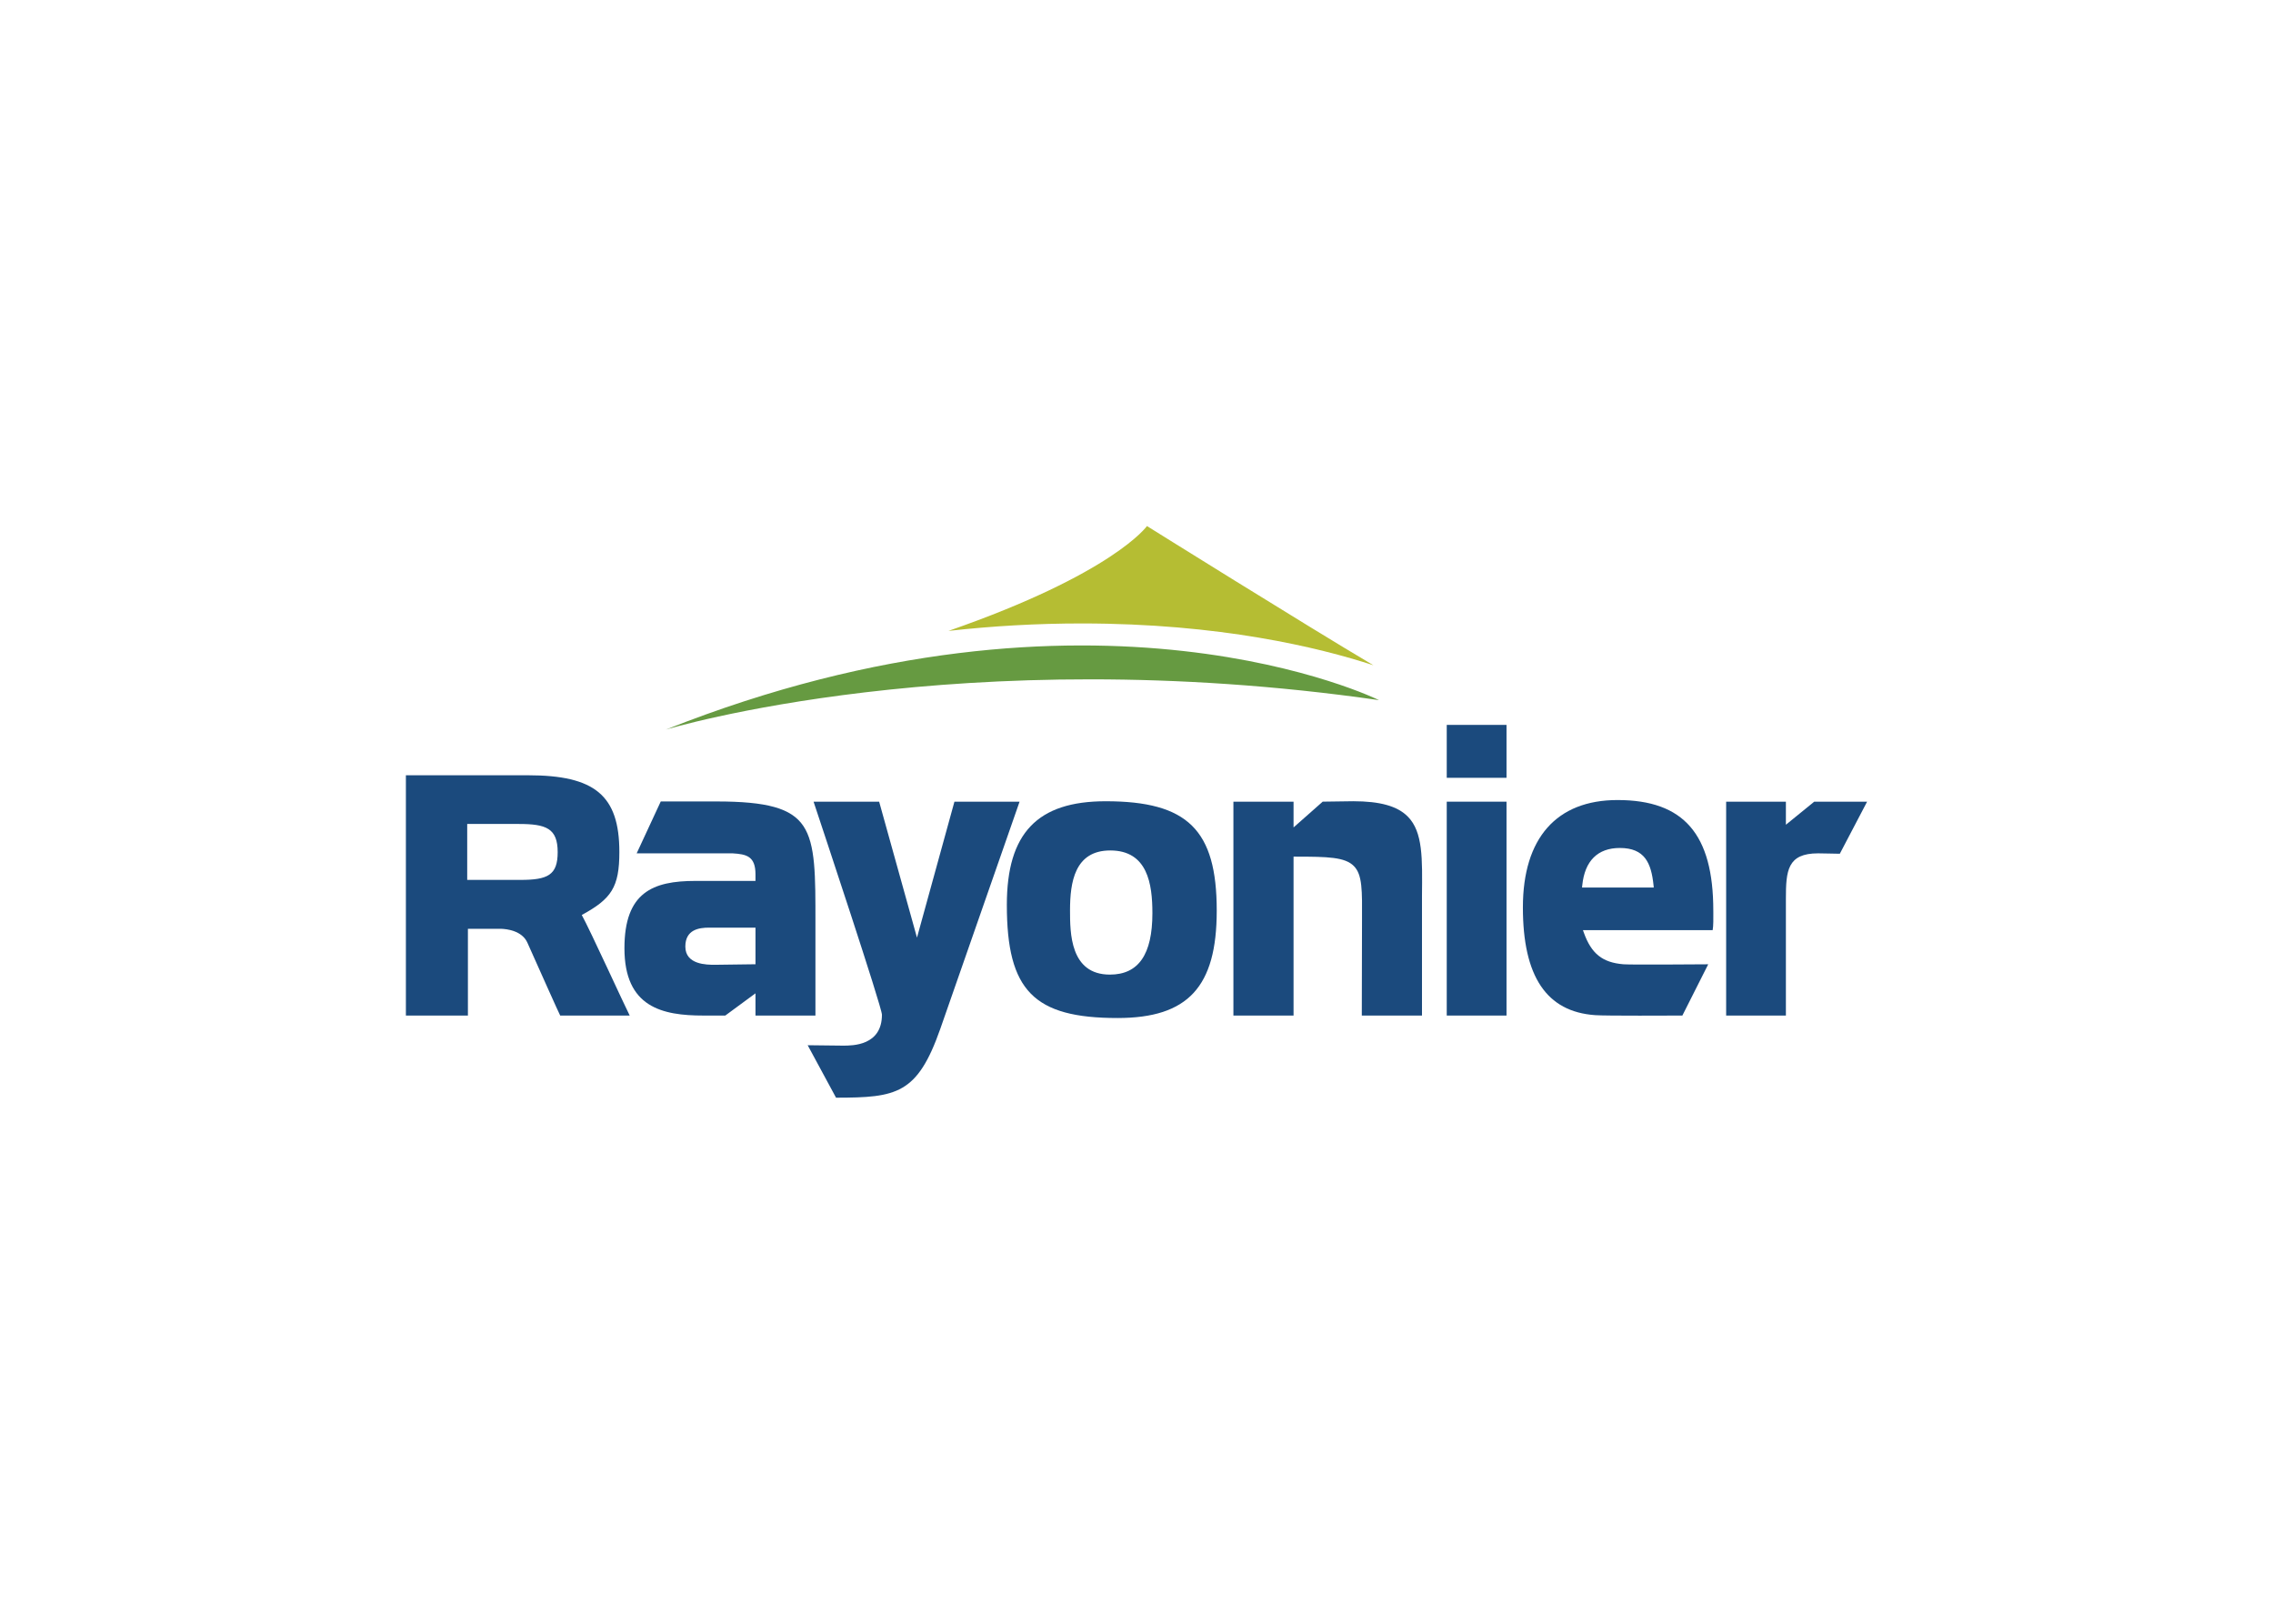 <svg clip-rule="evenodd" fill-rule="evenodd" stroke-linejoin="round" stroke-miterlimit="2" viewBox="0 0 560 400" xmlns="http://www.w3.org/2000/svg"><g fill-rule="nonzero"><path d="m338.367 163.883c-16.433-9.714-55.788-34.294-55.788-34.294s-8.198 11.692-48.913 25.833c10.92-1.221 21.896-1.838 32.816-1.838 34.024 0 58.418 5.896 71.885 10.299" fill="#b5bd33"/><path d="m164.043 179.731s72.592-22.087 175.709-7.257c0 0-70.032-34.679-175.709 7.257" fill="#669a41"/><g fill="#1b4a7d"><path d="m176.137 237.669c-1.993 0-7.289 0-7.289-4.484 0-4.183 3.347-4.666 5.865-4.666h11.417v9.02zm9.993 12.506h14.769v-22.796c.005-11.675.054-19.385-2.979-23.904-2.942-4.383-8.948-6.041-21.42-6.041h-13.708l-5.933 12.781 23.627.002c3.408.211 5.644.684 5.644 5.178v1.614h-14.806c-10.493 0-17.48 2.817-17.48 16.585 0 14.571 9.351 16.581 19.456 16.581h5.389l7.441-5.475"/><path d="m198.989 257.486 6.987 12.925c14.973-.012 20.023-.875 25.682-16.953l19.535-55.97h-16.049l-9.226 33.495-9.323-33.495h-16.157c1.993 5.982 16.846 50.635 16.846 52.476 0 7.622-7.199 7.622-9.564 7.622"/><path d="m273.444 240.089c-9.821 0-9.821-10.312-9.821-15.85 0-6.86 1.125-14.733 9.912-14.733 9.204 0 10.383 8.253 10.383 15.446 0 10.184-3.425 15.137-10.474 15.137m-1.037-42.704c-16.84 0-24.35 7.875-24.35 25.532 0 21.099 6.624 27.868 27.27 27.868 17.36 0 24.441-7.664 24.441-26.448 0-19.898-7.159-26.952-27.361-26.952"/><path d="m335.558 250.175h14.776v-29.528c.088-9.111.262-15.696-3.499-19.489-2.552-2.579-6.823-3.778-13.44-3.778l-7.519.103-7.183 6.35v-6.345h-14.818v52.687h14.818v-39.146h.497c7.924 0 12.163.103 14.347 2.302 2.133 2.145 2.062 5.97 2.021 13.585l-.052 23.259"/><path d="m356.436 191.609h14.725v-13.035h-14.725zm0 58.566h14.725v-52.687h-14.725z"/><path d="m407.438 218.636h-17.669l.057-.549c.605-6.016 3.805-9.194 9.25-9.194 6.122 0 7.749 3.676 8.308 9.194zm-8.929-21.55c-15.033 0-23.313 9.39-23.313 26.439 0 17.025 5.821 25.711 17.792 26.552 2.717.203 19.285.1 21.499.1l6.367-12.628c-2.106.01-18.719.149-20.871-.003-5.168-.419-7.904-2.594-9.755-7.747l-.238-.667h31.962c.192-.961.172-3.106.162-4.2l-.005-.595c0-18.846-7.279-27.251-23.6-27.251"/><path d="m425.272 250.175h14.72v-28.785c0-6.926.382-11.173 7.933-11.173.952 0 1.898.027 2.842.049.836.025 1.672.047 2.51.049l6.723-12.827h-13.026l-6.982 5.681v-5.681h-14.72"/><path d="m128.199 216.761h-13.092v-13.781h12.673c6.772 0 9.615 1.059 9.615 6.953 0 5.636-2.424 6.828-9.196 6.828m15.132 8.64c7.294-3.967 9.26-6.809 9.26-15.51 0-13.982-6.078-18.907-22.509-18.907h-30.082v59.191h15.279v-21.371h8.112c1.395.039 5.213.431 6.546 3.432 2.641 5.921 7.804 17.468 8.079 17.939h17.122c-1.294-2.516-9.73-21.011-11.807-24.774"/></g></g></svg>